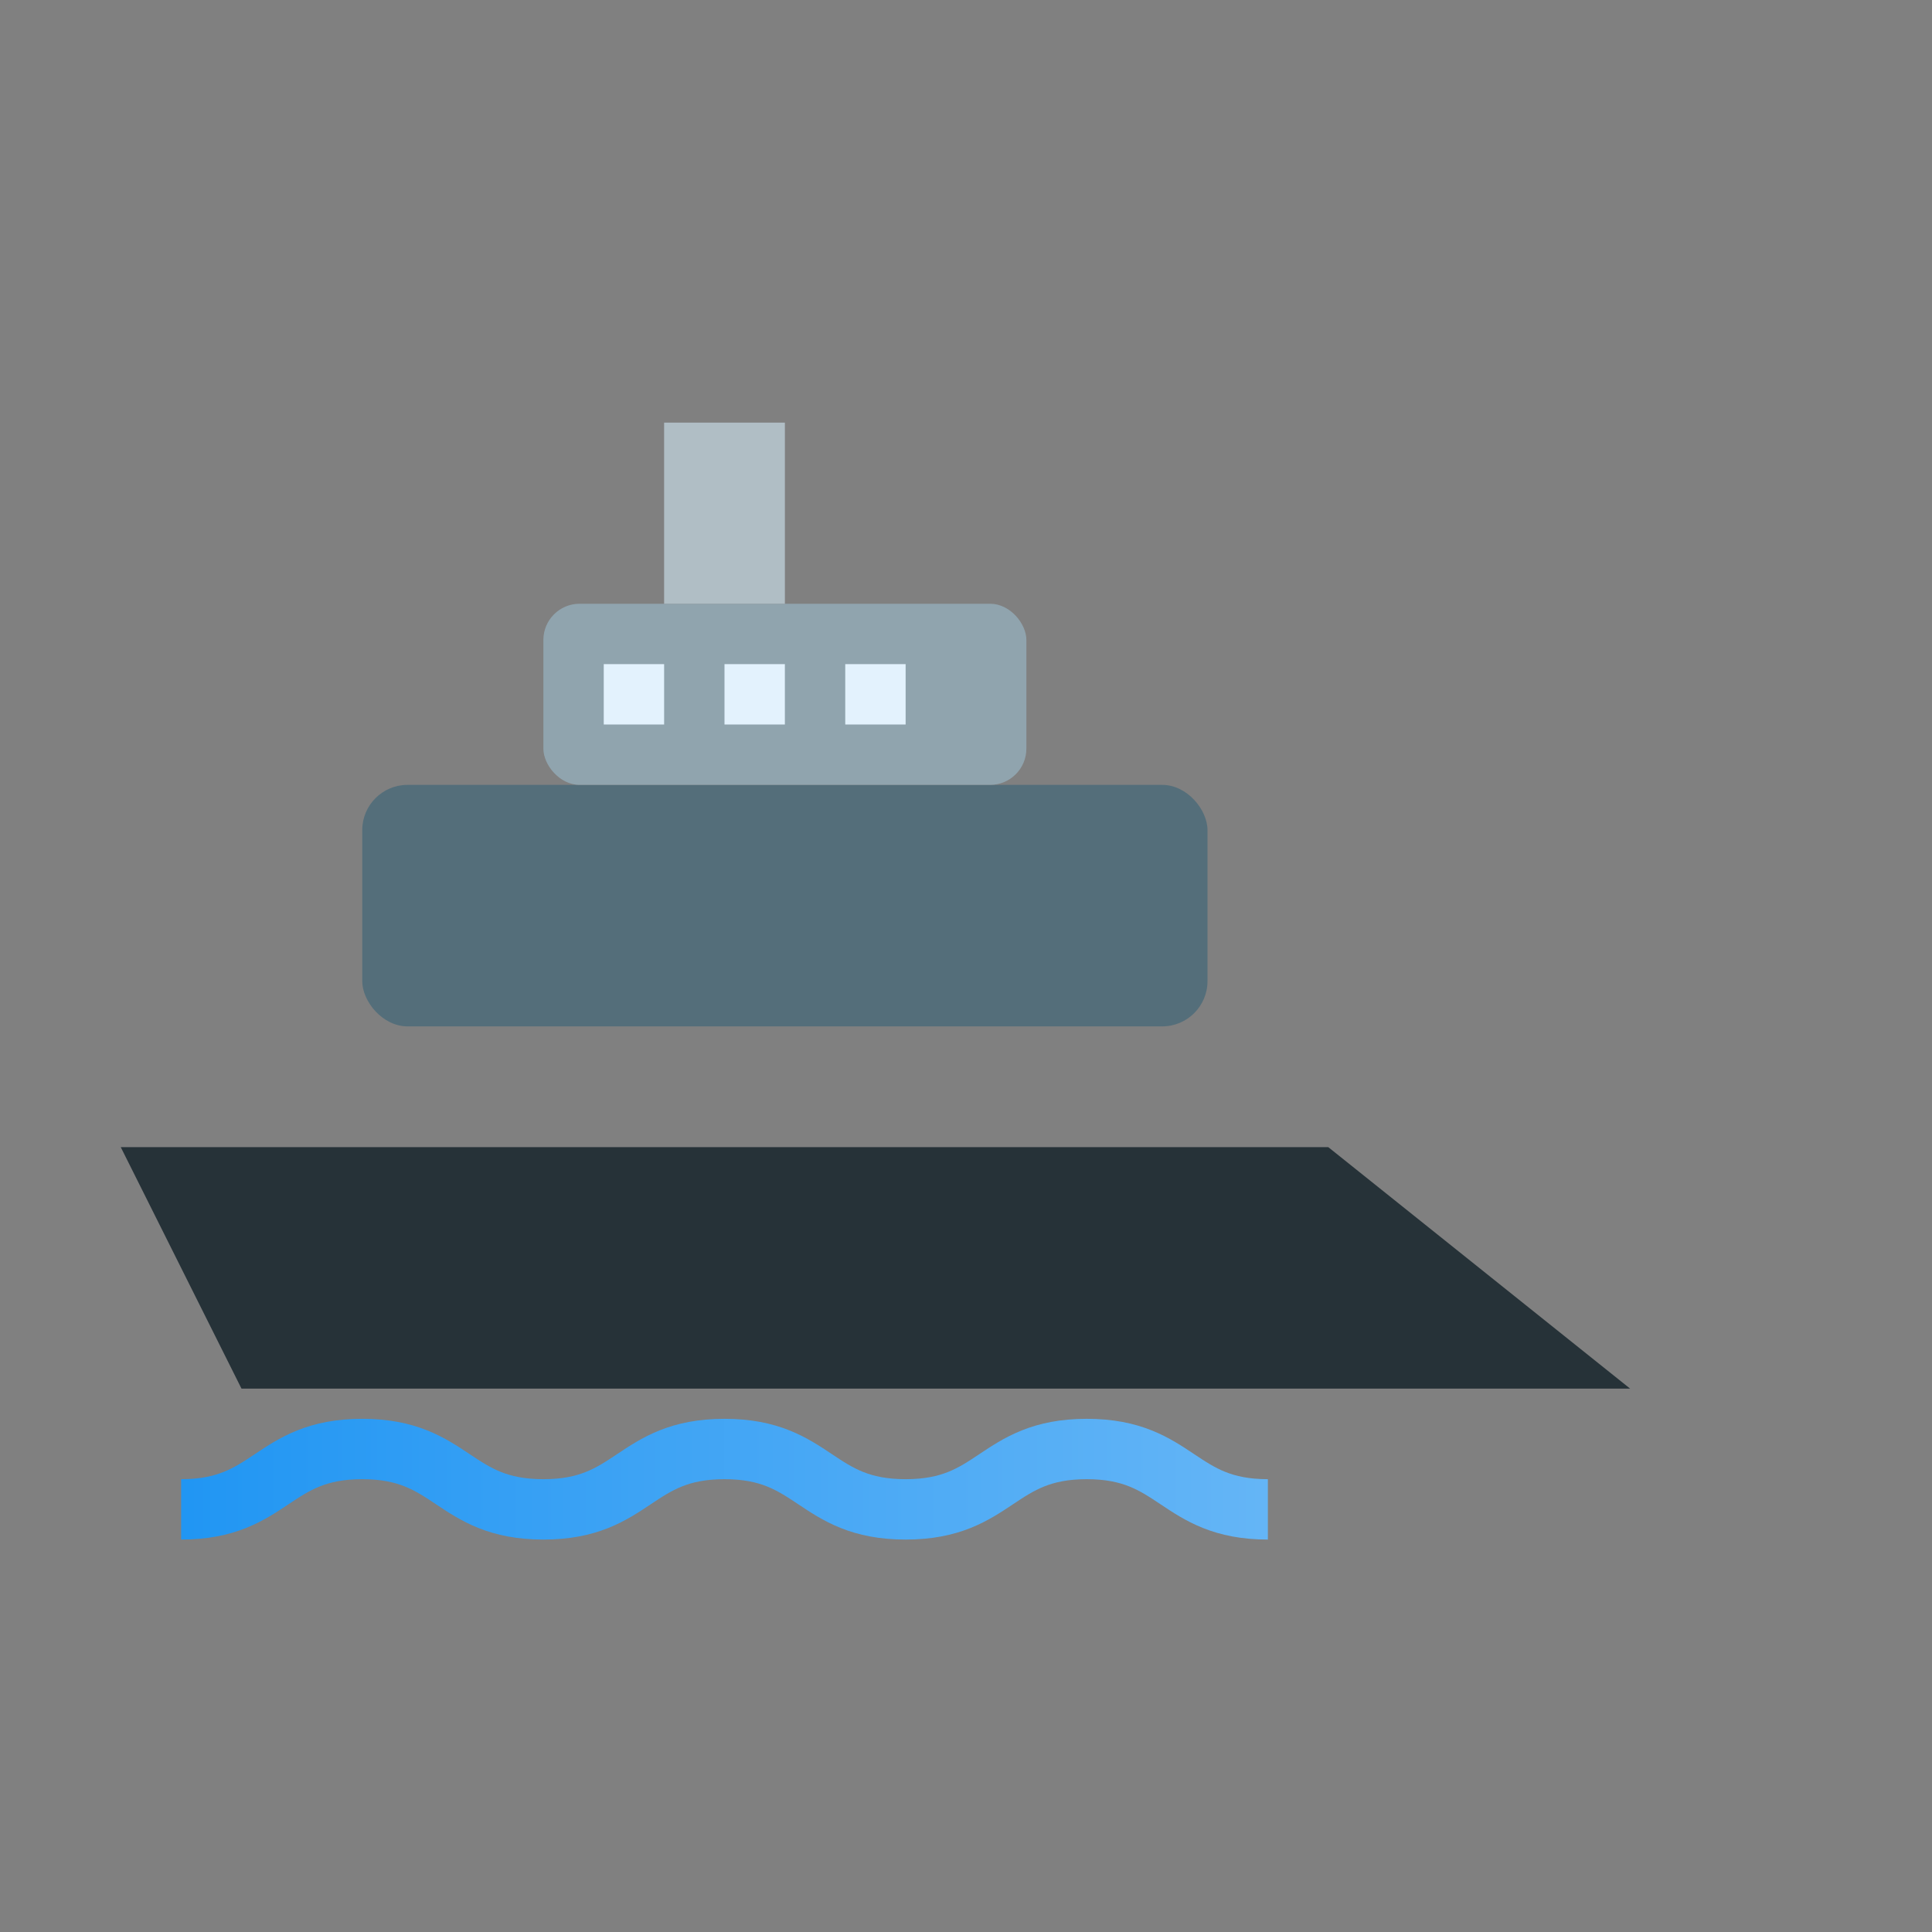 <svg xmlns="http://www.w3.org/2000/svg" viewBox="0 0 64 64" width="64" height="64">
  <rect x="0" y="0" width="64" height="64" fill="#808080" stroke="none"/>
  <defs>
    <linearGradient id="w" x1="0" x2="1" y1="0" y2="0">
      <stop offset="0" stop-color="#2196f3"/>
      <stop offset="1" stop-color="#64b5f6"/>
    </linearGradient>
  </defs>
  <!-- Hull -->
  <path d="M4 38h40l10 8H8z" fill="#263238"/>
  <!-- Deck -->
  <rect x="12" y="26" width="28" height="8" rx="1.5" fill="#546e7a"/>
  <!-- Bridge -->
  <rect x="18" y="20" width="16" height="6" rx="1.2" fill="#90a4ae"/>
  <!-- Chimney -->
  <rect x="22" y="14" width="4" height="6" fill="#b0bec5"/>
  <!-- Windows -->
  <rect x="20" y="22" width="2" height="2" fill="#e3f2fd"/>
  <rect x="24" y="22" width="2" height="2" fill="#e3f2fd"/>
  <rect x="28" y="22" width="2" height="2" fill="#e3f2fd"/>
  <!-- Waves -->
  <path d="M6 50c3 0 3-2 6-2s3 2 6 2 3-2 6-2 3 2 6 2 3-2 6-2 3 2 6 2" fill="none" stroke="url(#w)" stroke-width="2"/>
</svg>
